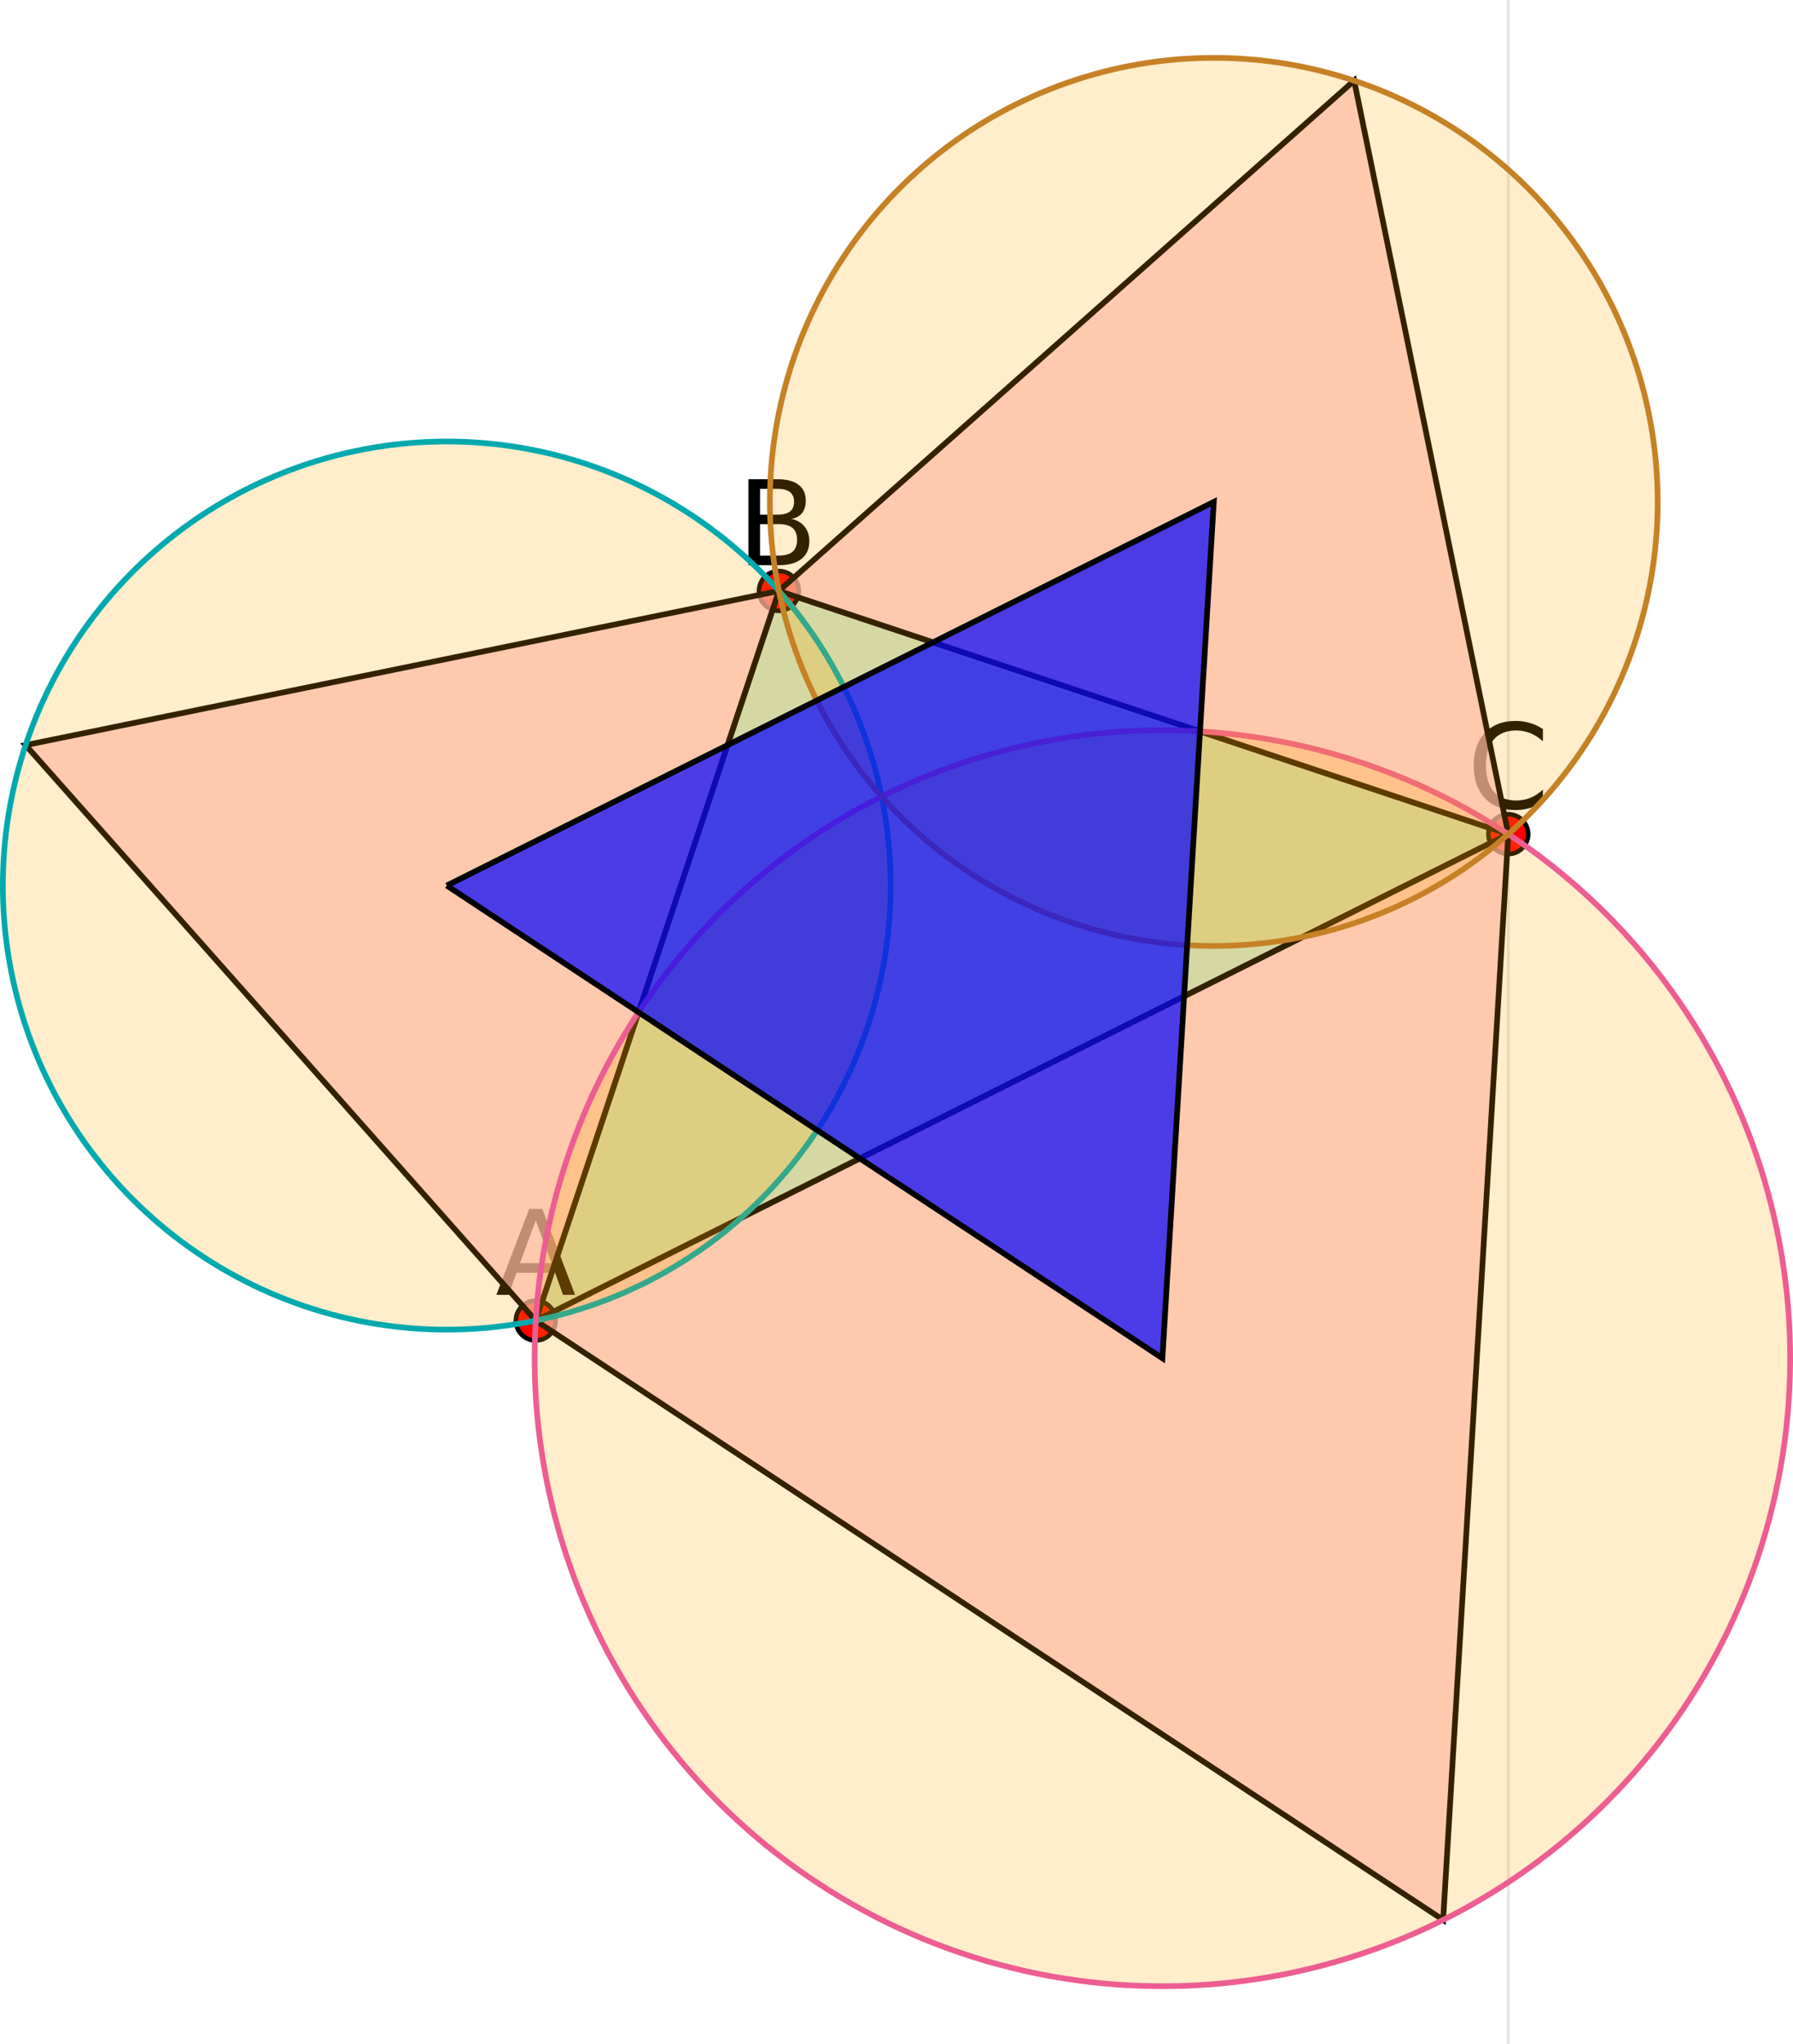 <?xml version="1.0" encoding="UTF-8" standalone="no"?>
<svg
   xmlns:dc="http://purl.org/dc/elements/1.1/"
   xmlns:cc="http://creativecommons.org/ns#"
   xmlns:rdf="http://www.w3.org/1999/02/22-rdf-syntax-ns#"
   xmlns:svg="http://www.w3.org/2000/svg"
   xmlns="http://www.w3.org/2000/svg"
   xmlns:sodipodi="http://sodipodi.sourceforge.net/DTD/sodipodi-0.dtd"
   xmlns:inkscape="http://www.inkscape.org/namespaces/inkscape"
   width="315.72"
   height="359.801"
   viewBox="0 0 1262.88 1439.206"
   version="1.1"
   id="svg135"
   sodipodi:docname="PlaneGeometry-footer.svg"
   inkscape:version="0.92.3 (2405546, 2018-03-11)">
  <sodipodi:namedview
     pagecolor="#ffffff"
     bordercolor="#666666"
     borderopacity="1"
     objecttolerance="10"
     gridtolerance="10"
     guidetolerance="10"
     inkscape:pageopacity="0"
     inkscape:pageshadow="2"
     inkscape:window-width="1920"
     inkscape:window-height="1052"
     id="namedview137"
     showgrid="false"
     inkscape:zoom="1.14"
     inkscape:cx="338.6095"
     inkscape:cy="228.37107"
     inkscape:window-x="0"
     inkscape:window-y="0"
     inkscape:window-maximized="1"
     inkscape:current-layer="svg135"
     fit-margin-top="0"
     fit-margin-left="0"
     fit-margin-right="0"
     fit-margin-bottom="0"
     inkscape:pagecheckerboard="true" />
  <defs
     id="defs5">
    <clipPath
       id="clip1300">
      <rect
         x="0"
         y="0"
         width="2400"
         height="1600"
         id="rect2" />
    </clipPath>
  </defs>
  <defs
     id="defs12">
    <clipPath
       id="clip1301">
      <rect
         x="480"
         y="0"
         width="1681"
         height="1600"
         id="rect9" />
    </clipPath>
  </defs>
  <defs
     id="defs19">
    <clipPath
       id="clip1302">
      <rect
         x="124"
         y="47"
         width="2229"
         height="1440"
         id="rect16" />
    </clipPath>
  </defs>
  <polyline
     clip-path="url(#clip1302)"
     style="fill:none;stroke:#000000;stroke-width:2;stroke-opacity:0.1"
     points="   1669.73,1486.45 1669.73,47.244    "
     id="polyline29"
     transform="translate(-607.38,-47.244)" />
  <path
     clip-path="url(#clip1302)"
     d="m 984.72,977.077 171.25,-513.756 513.76,171.252 z"
     id="path91"
     inkscape:connector-curvature="0"
     style="fill:#008000;fill-opacity:0.2;fill-rule:evenodd"
     transform="translate(-607.38,-47.244)" />
  <polyline
     clip-path="url(#clip1302)"
     style="fill:none;stroke:#000000;stroke-width:4;stroke-opacity:1"
     points="   984.72,977.077 1155.97,463.321 1669.73,634.573 984.72,977.077    "
     id="polyline93"
     transform="translate(-607.38,-47.244)" />
  <circle
     clip-path="url(#clip1302)"
     cx="984.72"
     cy="977.077"
     r="14"
     id="circle95"
     style="fill:#ff0000;fill-opacity:1;fill-rule:evenodd;stroke:#000000;stroke-width:3.2;stroke-opacity:1"
     transform="translate(-607.38,-47.244)" />
  <circle
     clip-path="url(#clip1302)"
     cx="1155.97"
     cy="463.321"
     r="14"
     id="circle97"
     style="fill:#ff0000;fill-opacity:1;fill-rule:evenodd;stroke:#000000;stroke-width:3.2;stroke-opacity:1"
     transform="translate(-607.38,-47.244)" />
  <circle
     clip-path="url(#clip1302)"
     cx="1669.73"
     cy="634.573"
     r="14"
     id="circle99"
     style="fill:#ff0000;fill-opacity:1;fill-rule:evenodd;stroke:#000000;stroke-width:3.2;stroke-opacity:1"
     transform="translate(-607.38,-47.244)" />
  <path
     clip-path="url(#clip1300)"
     d="m 0,0 m 984.72,906.514 -11.099,30.098 h 22.239 l -11.14,-30.098 m -4.618,-8.061 h 9.277 l 23.051,60.48 h -8.51 l -5.508,-15.515 H 971.15 l -5.509,15.515 h -8.629 z"
     id="path101"
     inkscape:connector-curvature="0"
     style="fill:#000000;fill-opacity:1;fill-rule:evenodd"
     transform="translate(-607.38,-47.244)" />
  <path
     clip-path="url(#clip1300)"
     d="m 0,0 m 1142.71,416.294 v 22.158 h 13.12 q 6.6,0 9.76,-2.714 3.2,-2.754 3.2,-8.385 0,-5.672 -3.2,-8.345 -3.16,-2.714 -9.76,-2.714 h -13.12 m 0,-24.873 v 18.229 h 12.11 q 5.99,0 8.91,-2.228 2.96,-2.268 2.96,-6.886 0,-4.578 -2.96,-6.846 -2.92,-2.269 -8.91,-2.269 h -12.11 m -8.19,-6.724 h 20.91 q 9.35,0 14.42,3.889 5.06,3.888 5.06,11.059 0,5.549 -2.59,8.831 -2.59,3.281 -7.62,4.091 6.04,1.296 9.36,5.428 3.36,4.092 3.36,10.249 0,8.102 -5.51,12.517 -5.51,4.416 -15.67,4.416 h -21.72 z"
     id="path103"
     inkscape:connector-curvature="0"
     style="fill:#000000;fill-opacity:1;fill-rule:evenodd"
     transform="translate(-607.38,-47.244)" />
  <path
     clip-path="url(#clip1300)"
     d="m 0,0 m 1694.11,560.607 v 8.629 q -4.13,-3.849 -8.83,-5.753 -4.65,-1.904 -9.92,-1.904 -10.37,0 -15.88,6.36 -5.51,6.32 -5.51,18.31 0,11.951 5.51,18.311 5.51,6.319 15.88,6.319 5.27,0 9.92,-1.904 4.7,-1.904 8.83,-5.752 v 8.547 q -4.29,2.917 -9.11,4.375 -4.78,1.458 -10.13,1.458 -13.73,0 -21.63,-8.385 -7.9,-8.426 -7.9,-22.969 0,-14.583 7.9,-22.968 7.9,-8.426 21.63,-8.426 5.43,0 10.21,1.458 4.82,1.418 9.03,4.294 z"
     id="path105"
     inkscape:connector-curvature="0"
     style="fill:#000000;fill-opacity:1;fill-rule:evenodd"
     transform="translate(-607.38,-47.244)" />
  <path
     clip-path="url(#clip1302)"
     d="M 984.72,977.077 1155.97,463.321 625.421,571.89 Z"
     id="path107"
     inkscape:connector-curvature="0"
     style="fill:#ffc0cb;fill-opacity:0.7;fill-rule:evenodd"
     transform="translate(-607.38,-47.244)" />
  <polyline
     clip-path="url(#clip1302)"
     style="fill:none;stroke:#000000;stroke-width:4;stroke-opacity:1"
     points="   984.72,977.077 1155.97,463.321 625.421,571.89 984.72,977.077    "
     id="polyline109"
     transform="translate(-607.38,-47.244)" />
  <path
     clip-path="url(#clip1302)"
     d="M 1669.73,634.573 984.72,977.077 1623.84,1399.06 Z"
     id="path111"
     inkscape:connector-curvature="0"
     style="fill:#ffc0cb;fill-opacity:0.7;fill-rule:evenodd"
     transform="translate(-607.38,-47.244)" />
  <polyline
     clip-path="url(#clip1302)"
     style="fill:none;stroke:#000000;stroke-width:4;stroke-opacity:1"
     points="   1669.73,634.573 984.72,977.077 1623.84,1399.06 1669.73,634.573    "
     id="polyline113"
     transform="translate(-607.38,-47.244)" />
  <path
     clip-path="url(#clip1302)"
     d="M 1155.97,463.321 1669.73,634.573 1561.16,104.021 Z"
     id="path115"
     inkscape:connector-curvature="0"
     style="fill:#ffc0cb;fill-opacity:0.7;fill-rule:evenodd"
     transform="translate(-607.38,-47.244)" />
  <polyline
     clip-path="url(#clip1302)"
     style="fill:none;stroke:#000000;stroke-width:4;stroke-opacity:1"
     points="   1155.97,463.321 1669.73,634.573 1561.16,104.021 1155.97,463.321    "
     id="polyline117"
     transform="translate(-607.38,-47.244)" />
  <path
     clip-path="url(#clip1302)"
     d="m 922.038,358.101 6.57,0.069 6.566,0.207 6.562,0.345 6.552,0.483 6.541,0.62 6.526,0.758 6.509,0.894 6.489,1.031 6.465,1.168 6.44,1.303 6.411,1.438 6.381,1.572 6.34,1.706 6.31,1.839 6.27,1.971 6.22,2.102 6.18,2.233 6.13,2.362 6.08,2.491 6.03,2.617 5.97,2.744 5.91,2.868 5.85,2.992 5.78,3.114 5.72,3.236 5.65,3.354 5.58,3.473 5.5,3.589 5.43,3.703 5.35,3.817 5.26,3.929 5.19,4.038 5.09,4.147 5.01,4.252 4.92,4.357 4.82,4.459 4.73,4.56 4.64,4.658 4.53,4.754 4.44,4.849 4.33,4.94 4.22,5.031 4.12,5.118 4.01,5.204 3.9,5.287 3.79,5.367 3.68,5.446 3.56,5.522 3.44,5.596 3.33,5.667 3.2,5.735 3.09,5.802 2.96,5.865 2.83,5.926 2.72,5.984 2.58,6.04 2.46,6.093 2.33,6.143 2.2,6.191 2.07,6.235 1.94,6.278 1.8,6.317 1.68,6.354 1.54,6.387 1.4,6.419 1.27,6.446 1.13,6.472 1,6.494 0.86,6.513 0.72,6.53 0.59,6.544 0.45,6.555 0.31,6.563 0.17,6.568 0.04,6.57 -0.11,6.569 -0.24,6.566 -0.38,6.559 -0.52,6.55 -0.65,6.538 -0.79,6.522 -0.93,6.504 -1.07,6.483 -1.2,6.46 -1.34,6.432 -1.47,6.404 -1.6,6.37 -1.74,6.336 -1.87,6.298 -2.01,6.257 -2.13,6.214 -2.27,6.167 -2.39,6.118 -2.52,6.067 -2.65,6.012 -2.78,5.956 -2.9,5.896 -3.02,5.833 -3.15,5.769 -3.26,5.701 -3.39,5.632 -3.5,5.559 -3.61,5.484 -3.74,5.407 -3.84,5.328 -3.96,5.246 -4.06,5.161 -4.18,5.074 -4.28,4.986 -4.38,4.895 -4.48,4.802 -4.59,4.706 -4.68,4.609 -4.78,4.51 -4.87,4.408 -4.96,4.305 -5.06,4.2 -5.13,4.092 -5.23,3.984 -5.31,3.873 -5.38,3.761 -5.47,3.646 -5.54,3.531 -5.61,3.414 -5.69,3.295 -5.75,3.175 -5.82,3.053 -5.88,2.931 -5.94,2.806 -6,2.681 -6.05,2.554 -6.11,2.426 -6.15,2.297 -6.2,2.168 -6.25,2.037 -6.29,1.905 -6.33,1.773 -6.357,1.639 -6.396,1.505 -6.425,1.371 -6.453,1.235 -6.478,1.099 -6.499,0.963 -6.518,0.826 -6.534,0.689 -6.547,0.552 -6.557,0.414 -6.564,0.276 -6.569,0.138 h -6.57 l -6.569,-0.138 -6.564,-0.276 -6.558,-0.414 -6.546,-0.552 -6.534,-0.689 -6.518,-0.826 -6.5,-0.963 -6.477,-1.099 -6.453,-1.235 -6.426,-1.371 -6.395,-1.505 -6.363,-1.639 -6.326,-1.773 -6.288,-1.905 -6.246,-2.037 -6.203,-2.168 -6.155,-2.297 -6.106,-2.426 -6.053,-2.554 -5.998,-2.681 -5.941,-2.806 -5.881,-2.931 -5.817,-3.053 -5.752,-3.175 -5.685,-3.295 -5.613,-3.414 -5.541,-3.531 -5.465,-3.646 -5.388,-3.761 -5.307,-3.873 -5.225,-3.984 -5.139,-4.092 -5.053,-4.2 -4.963,-4.305 -4.872,-4.408 -4.778,-4.51 -4.683,-4.609 -4.584,-4.706 -4.484,-4.802 -4.383,-4.895 -4.279,-4.986 -4.173,-5.074 -4.065,-5.161 -3.957,-5.246 -3.845,-5.328 -3.732,-5.407 -3.618,-5.484 -3.502,-5.559 -3.384,-5.632 -3.265,-5.701 -3.144,-5.769 -3.023,-5.833 -2.9,-5.896 -2.775,-5.956 -2.649,-6.012 -2.522,-6.067 -2.394,-6.118 -2.265,-6.167 -2.135,-6.214 -2.004,-6.257 -1.872,-6.298 -1.74,-6.336 -1.606,-6.37 -1.471,-6.404 -1.337,-6.432 -1.201,-6.46 -1.066,-6.483 -0.928,-6.504 -0.792,-6.522 -0.655,-6.538 -0.517,-6.55 -0.38,-6.559 -0.241,-6.566 -0.104,-6.569 0.035,-6.57 0.172,-6.568 0.311,-6.563 0.448,-6.555 0.586,-6.544 0.723,-6.53 0.861,-6.513 0.997,-6.494 1.133,-6.472 1.269,-6.446 1.405,-6.419 1.539,-6.387 1.672,-6.354 1.806,-6.317 1.938,-6.278 2.07,-6.235 2.2,-6.191 2.33,-6.143 2.458,-6.093 2.586,-6.04 2.712,-5.984 2.838,-5.926 2.961,-5.865 3.084,-5.802 3.205,-5.735 3.325,-5.667 3.443,-5.596 3.56,-5.522 3.675,-5.446 3.789,-5.367 3.901,-5.287 4.011,-5.204 4.119,-5.118 4.226,-5.031 4.331,-4.94 4.434,-4.849 4.535,-4.754 4.633,-4.658 4.731,-4.56 4.825,-4.459 4.918,-4.357 5.008,-4.252 5.097,-4.147 5.182,-4.038 5.267,-3.929 5.347,-3.817 5.427,-3.703 5.503,-3.589 5.578,-3.473 5.649,-3.354 5.718,-3.236 5.786,-3.114 5.849,-2.992 5.911,-2.868 5.97,-2.744 6.026,-2.617 6.08,-2.491 6.131,-2.362 6.179,-2.233 6.225,-2.102 6.267,-1.971 6.308,-1.839 6.344,-1.706 6.38,-1.572 6.41,-1.438 6.44,-1.303 6.466,-1.168 6.488,-1.031 6.509,-0.894 6.527,-0.758 6.541,-0.62 6.552,-0.483 6.561,-0.345 6.567,-0.207 6.57,-0.069 v 618.976 h -6.57 -6.567 -6.561 -6.552 -6.541 -6.527 -6.509 -6.488 -6.466 -6.44 -6.41 -6.38 -6.344 -6.308 -6.267 -6.225 -6.179 -6.131 -6.08 -6.026 -5.97 -5.911 -5.849 -5.786 -5.718 -5.649 -5.578 -5.503 -5.427 -5.347 -5.267 -5.182 -5.097 -5.008 -4.918 -4.825 -4.731 -4.633 -4.535 -4.434 -4.331 -4.226 -4.119 -4.011 -3.901 -3.789 -3.675 -3.56 -3.443 -3.325 -3.205 -3.084 -2.961 -2.838 -2.712 -2.586 -2.458 -2.33 -2.2 -2.07 -1.938 -1.806 -1.672 -1.539 -1.405 -1.269 -1.133 -0.997 -0.861 -0.723 -0.586 -0.448 -0.311 -0.172 -0.035 0.104 0.241 0.38 0.517 0.655 0.792 0.928 1.066 1.201 1.337 1.471 1.606 1.74 1.872 2.004 2.135 2.265 2.394 2.522 2.649 2.775 2.9 3.023 3.144 3.265 3.384 3.502 3.618 3.732 3.845 3.957 4.065 4.173 4.279 4.383 4.484 4.584 4.683 4.778 4.872 4.963 5.053 5.139 5.225 5.307 5.388 5.465 5.541 5.613 5.685 5.752 5.817 5.881 5.941 5.998 6.053 6.106 6.155 6.203 6.246 6.288 6.326 6.363 6.395 6.426 6.453 6.477 6.5 6.518 6.534 6.546 6.558 6.564 6.569 6.57 6.569 6.564 6.557 6.547 6.534 6.518 6.499 6.478 6.453 6.425 6.396 6.357 6.33 6.29 6.25 6.2 6.15 6.11 6.05 6 5.94 5.88 5.82 5.75 5.69 5.61 5.54 5.47 5.38 5.31 5.23 5.13 5.06 4.96 4.87 4.78 4.68 4.59 4.48 4.38 4.28 4.18 4.06 3.96 3.84 3.74 3.61 3.5 3.39 3.26 3.15 3.02 2.9 2.78 2.65 2.52 2.39 2.27 2.13 2.01 1.87 1.74 1.6 1.47 1.34 1.2 1.07 0.93 0.79 0.65 0.52 0.38 0.24 0.11 -0.04 -0.17 -0.31 -0.45 -0.59 -0.72 -0.86 -1 -1.13 -1.27 -1.4 -1.54 -1.68 -1.8 -1.94 -2.07 -2.2 -2.33 -2.46 -2.58 -2.72 -2.83 -2.96 -3.09 -3.2 -3.33 -3.44 -3.56 -3.68 -3.79 -3.9 -4.01 -4.12 -4.22 -4.33 -4.44 -4.53 -4.64 -4.73 -4.82 -4.92 -5.01 -5.09 -5.19 -5.26 -5.35 -5.43 -5.5 -5.58 -5.65 -5.72 -5.78 -5.85 -5.91 -5.97 -6.03 -6.08 -6.13 -6.18 -6.22 -6.27 -6.31 -6.34 -6.381 -6.411 -6.44 -6.465 -6.489 -6.509 -6.526 -6.541 -6.552 -6.562 -6.566 -6.57 z"
     id="path119"
     inkscape:connector-curvature="0"
     style="fill:#ffa500;fill-opacity:0.2;fill-rule:evenodd"
     transform="translate(-607.38,-47.244)" />
  <polyline
     clip-path="url(#clip1302)"
     style="fill:none;stroke:#00a9ad;stroke-width:4;stroke-opacity:1"
     points="   922.038,358.101 928.608,358.17 935.174,358.377 941.736,358.722 948.288,359.205 954.829,359.825 961.355,360.583 967.864,361.477 974.353,362.508 980.818,363.676    987.258,364.979 993.669,366.417 1000.05,367.989 1006.39,369.695 1012.7,371.534 1018.97,373.505 1025.19,375.607 1031.37,377.84 1037.5,380.202 1043.58,382.693    1049.61,385.31 1055.58,388.054 1061.49,390.922 1067.34,393.914 1073.12,397.028 1078.84,400.264 1084.49,403.618 1090.07,407.091 1095.57,410.68 1101,414.383    1106.35,418.2 1111.61,422.129 1116.8,426.167 1121.89,430.314 1126.9,434.566 1131.82,438.923 1136.64,443.382 1141.37,447.942 1146.01,452.6 1150.54,457.354    1154.98,462.203 1159.31,467.143 1163.53,472.174 1167.65,477.292 1171.66,482.496 1175.56,487.783 1179.35,493.15 1183.03,498.596 1186.59,504.118 1190.03,509.714    1193.36,515.381 1196.56,521.116 1199.65,526.918 1202.61,532.783 1205.44,538.709 1208.16,544.693 1210.74,550.733 1213.2,556.826 1215.53,562.969 1217.73,569.16    1219.8,575.395 1221.74,581.673 1223.54,587.99 1225.22,594.344 1226.76,600.731 1228.16,607.15 1229.43,613.596 1230.56,620.068 1231.56,626.562 1232.42,633.075    1233.14,639.605 1233.73,646.149 1234.18,652.704 1234.49,659.267 1234.66,665.835 1234.7,672.405 1234.59,678.974 1234.35,685.54 1233.97,692.099 1233.45,698.649    1232.8,705.187 1232.01,711.709 1231.08,718.213 1230.01,724.696 1228.81,731.156 1227.47,737.588 1226,743.992 1224.4,750.362 1222.66,756.698 1220.79,762.996    1218.78,769.253 1216.65,775.467 1214.38,781.634 1211.99,787.752 1209.47,793.819 1206.82,799.831 1204.04,805.787 1201.14,811.683 1198.12,817.516 1194.97,823.285    1191.71,828.986 1188.32,834.618 1184.82,840.177 1181.21,845.661 1177.47,851.068 1173.63,856.396 1169.67,861.642 1165.61,866.803 1161.43,871.877 1157.15,876.863    1152.77,881.758 1148.29,886.56 1143.7,891.266 1139.02,895.875 1134.24,900.385 1129.37,904.793 1124.41,909.098 1119.35,913.298 1114.22,917.39 1108.99,921.374    1103.68,925.247 1098.3,929.008 1092.83,932.654 1087.29,936.185 1081.68,939.599 1075.99,942.894 1070.24,946.069 1064.42,949.122 1058.54,952.053 1052.6,954.859    1046.6,957.54 1040.55,960.094 1034.44,962.52 1028.29,964.817 1022.09,966.985 1015.84,969.022 1009.55,970.927 1003.22,972.7 996.863,974.339 990.467,975.844    984.042,977.215 977.589,978.45 971.111,979.549 964.612,980.512 958.094,981.338 951.56,982.027 945.013,982.579 938.456,982.993 931.892,983.269 925.323,983.407    918.753,983.407 912.184,983.269 905.62,982.993 899.062,982.579 892.516,982.027 885.982,981.338 879.464,980.512 872.964,979.549 866.487,978.45 860.034,977.215    853.608,975.844 847.213,974.339 840.85,972.7 834.524,970.927 828.236,969.022 821.99,966.985 815.787,964.817 809.632,962.52 803.526,960.094 797.473,957.54    791.475,954.859 785.534,952.053 779.653,949.122 773.836,946.069 768.084,942.894 762.399,939.599 756.786,936.185 751.245,932.654 745.78,929.008 740.392,925.247    735.085,921.374 729.86,917.39 724.721,913.298 719.668,909.098 714.705,904.793 709.833,900.385 705.055,895.875 700.372,891.266 695.788,886.56 691.304,881.758    686.921,876.863 682.642,871.877 678.469,866.803 674.404,861.642 670.447,856.396 666.602,851.068 662.87,845.661 659.252,840.177 655.75,834.618 652.366,828.986    649.101,823.285 645.957,817.516 642.934,811.683 640.034,805.787 637.259,799.831 634.61,793.819 632.088,787.752 629.694,781.634 627.429,775.467 625.294,769.253    623.29,762.996 621.418,756.698 619.678,750.362 618.072,743.992 616.601,737.588 615.264,731.156 614.063,724.696 612.997,718.213 612.069,711.709 611.277,705.187    610.622,698.649 610.105,692.099 609.725,685.54 609.484,678.974 609.38,672.405 609.415,665.835 609.587,659.267 609.898,652.704 610.346,646.149 610.932,639.605    611.655,633.075 612.516,626.562 613.513,620.068 614.646,613.596 615.915,607.15 617.32,600.731 618.859,594.344 620.531,587.99 622.337,581.673 624.275,575.395    626.345,569.16 628.545,562.969 630.875,556.826 633.333,550.733 635.919,544.693 638.631,538.709 641.469,532.783 644.43,526.918 647.514,521.116 650.719,515.381    654.044,509.714 657.487,504.118 661.047,498.596 664.722,493.15 668.511,487.783 672.412,482.496 676.423,477.292 680.542,472.174 684.768,467.143 689.099,462.203    693.533,457.354 698.068,452.6 702.701,447.942 707.432,443.382 712.257,438.923 717.175,434.566 722.183,430.314 727.28,426.167 732.462,422.129 737.729,418.2    743.076,414.383 748.503,410.68 754.006,407.091 759.584,403.618 765.233,400.264 770.951,397.028 776.737,393.914 782.586,390.922 788.497,388.054 794.467,385.31    800.493,382.693 806.573,380.202 812.704,377.84 818.883,375.607 825.108,373.505 831.375,371.534 837.683,369.695 844.027,367.989 850.407,366.417 856.817,364.979    863.257,363.676 869.723,362.508 876.211,361.477 882.72,360.583 889.247,359.825 895.788,359.205 902.34,358.722 908.901,358.377 915.468,358.17 922.038,358.101       "
     id="polyline121"
     transform="translate(-607.38,-47.244)" />
  <path
     clip-path="url(#clip1302)"
     d="m 1426.1,561.399 9.29,0.097 9.28,0.293 9.28,0.488 9.27,0.683 9.25,0.877 9.23,1.072 9.2,1.265 9.18,1.458 9.14,1.651 9.11,1.843 9.07,2.033 9.02,2.224 8.97,2.413 8.92,2.6 8.87,2.788 8.8,2.973 8.74,3.158 8.67,3.34 8.6,3.522 8.52,3.702 8.44,3.88 8.36,4.056 8.27,4.232 8.19,4.404 8.08,4.575 7.99,4.744 7.89,4.911 7.78,5.076 7.68,5.238 7.56,5.398 7.45,5.556 7.33,5.711 7.2,5.863 7.09,6.014 6.95,6.162 6.83,6.306 6.68,6.448 6.56,6.588 6.41,6.723 6.27,6.857 6.13,6.987 5.97,7.115 5.83,7.238 5.67,7.359 5.52,7.477 5.36,7.591 5.19,7.702 5.04,7.809 4.87,7.914 4.7,8.014 4.53,8.111 4.36,8.204 4.19,8.294 4.01,8.381 3.84,8.463 3.66,8.542 3.47,8.616 3.3,8.688 3.11,8.755 2.93,8.819 2.74,8.878 2.55,8.934 2.37,8.985 2.17,9.033 1.99,9.077 1.79,9.117 1.61,9.152 1.41,9.184 1.21,9.212 1.03,9.235 0.83,9.254 0.63,9.27 0.44,9.281 0.24,9.289 0.05,9.289 -0.15,9.29 -0.34,9.29 -0.53,9.27 -0.73,9.27 -0.93,9.24 -1.12,9.23 -1.31,9.19 -1.51,9.17 -1.7,9.14 -1.89,9.1 -2.08,9.05 -2.27,9.01 -2.46,8.96 -2.65,8.91 -2.83,8.85 -3.02,8.78 -3.21,8.73 -3.38,8.65 -3.57,8.58 -3.75,8.5 -3.92,8.42 -4.1,8.34 -4.28,8.25 -4.44,8.16 -4.62,8.06 -4.79,7.97 -4.95,7.86 -5.12,7.75 -5.27,7.65 -5.44,7.53 -5.6,7.42 -5.75,7.3 -5.9,7.18 -6.05,7.05 -6.2,6.92 -6.34,6.79 -6.48,6.66 -6.62,6.52 -6.76,6.37 -6.89,6.24 -7.02,6.09 -7.14,5.94 -7.27,5.78 -7.39,5.64 -7.51,5.47 -7.62,5.32 -7.73,5.16 -7.83,4.99 -7.94,4.83 -8.04,4.66 -8.13,4.49 -8.23,4.32 -8.32,4.14 -8.4,3.97 -8.48,3.79 -8.56,3.62 -8.64,3.43 -8.7,3.25 -8.77,3.06 -8.84,2.88 -8.89,2.7 -8.95,2.5 -9,2.32 -9.04,2.13 -9.09,1.94 -9.12,1.75 -9.16,1.55 -9.19,1.36 -9.22,1.17 -9.24,0.97 -9.26,0.78 -9.27,0.59 -9.29,0.39 -9.29,0.2 h -9.29 l -9.29,-0.2 -9.28,-0.39 -9.28,-0.59 -9.25,-0.78 -9.24,-0.97 -9.22,-1.17 -9.19,-1.36 -9.16,-1.55 -9.13,-1.75 -9.09,-1.94 -9.04,-2.13 -9,-2.32 -8.95,-2.5 -8.89,-2.7 -8.83,-2.88 -8.77,-3.06 -8.71,-3.25 -8.63,-3.43 -8.56,-3.62 -8.49,-3.79 -8.4,-3.97 -8.32,-4.14 -8.22,-4.32 -8.14,-4.49 -8.04,-4.66 -7.93,-4.83 -7.84,-4.99 -7.73,-5.16 -7.62,-5.32 -7.5,-5.47 -7.39,-5.64 -7.27,-5.78 -7.15,-5.94 -7.02,-6.09 -6.89,-6.24 -6.75,-6.37 -6.63,-6.52 -6.48,-6.66 -6.34,-6.79 -6.2,-6.92 -6.05,-7.05 -5.9,-7.18 -5.75,-7.3 -5.6,-7.42 -5.43,-7.53 -5.28,-7.65 -5.12,-7.75 -4.95,-7.86 -4.79,-7.97 -4.61,-8.06 -4.45,-8.16 -4.28,-8.25 -4.1,-8.34 -3.92,-8.42 -3.75,-8.5 -3.56,-8.58 -3.39,-8.65 -3.2,-8.73 -3.02,-8.78 -2.84,-8.85 -2.64,-8.91 -2.464,-8.96 -2.271,-9.01 -2.082,-9.05 -1.89,-9.1 -1.699,-9.14 -1.506,-9.17 -1.314,-9.19 -1.12,-9.23 -0.926,-9.24 -0.731,-9.27 -0.537,-9.27 -0.342,-9.29 -0.146,-9.29 0.049,-9.289 0.244,-9.289 0.439,-9.281 0.634,-9.27 0.829,-9.254 1.023,-9.235 1.217,-9.212 1.41,-9.184 1.603,-9.152 1.794,-9.117 1.986,-9.077 2.176,-9.033 2.366,-8.985 2.558,-8.934 2.74,-8.878 2.92,-8.819 3.12,-8.755 3.29,-8.688 3.48,-8.616 3.65,-8.542 3.84,-8.463 4.01,-8.381 4.19,-8.294 4.36,-8.204 4.53,-8.111 4.71,-8.014 4.87,-7.914 5.03,-7.809 5.2,-7.702 5.36,-7.591 5.51,-7.477 5.67,-7.359 5.83,-7.238 5.98,-7.115 6.12,-6.987 6.27,-6.857 6.42,-6.723 6.55,-6.588 6.69,-6.448 6.82,-6.306 6.96,-6.162 7.08,-6.014 7.21,-5.863 7.33,-5.711 7.44,-5.556 7.57,-5.398 7.67,-5.238 7.78,-5.076 7.89,-4.911 7.99,-4.744 8.09,-4.575 8.18,-4.404 8.27,-4.232 8.36,-4.056 8.44,-3.88 8.53,-3.702 8.59,-3.522 8.67,-3.34 8.74,-3.158 8.81,-2.973 8.86,-2.788 8.92,-2.6 8.97,-2.413 9.02,-2.224 9.07,-2.033 9.11,-1.843 9.14,-1.651 9.18,-1.458 9.2,-1.265 9.23,-1.072 9.25,-0.877 9.27,-0.683 9.28,-0.488 9.29,-0.293 9.29,-0.097 v 415.678 h -9.29 -9.29 -9.28 -9.27 -9.25 -9.23 -9.2 -9.18 -9.14 -9.11 -9.07 -9.02 -8.97 -8.92 -8.86 -8.81 -8.74 -8.67 -8.59 -8.53 -8.44 -8.36 -8.27 -8.18 -8.09 -7.99 -7.89 -7.78 -7.67 -7.57 -7.44 -7.33 -7.21 -7.08 -6.96 -6.82 -6.69 -6.55 -6.42 -6.27 -6.12 -5.98 -5.83 -5.67 -5.51 -5.36 -5.2 -5.03 -4.87 -4.71 -4.53 -4.36 -4.19 -4.01 -3.84 -3.65 -3.48 -3.29 -3.12 -2.92 -2.74 -2.558 -2.366 -2.176 -1.986 -1.794 -1.603 -1.41 -1.217 -1.023 -0.829 -0.634 -0.439 -0.244 -0.049 0.146 0.342 0.537 0.731 0.926 1.12 1.314 1.506 1.699 1.89 2.082 2.271 2.464 2.64 2.84 3.02 3.2 3.39 3.56 3.75 3.92 4.1 4.28 4.45 4.61 4.79 4.95 5.12 5.28 5.43 5.6 5.75 5.9 6.05 6.2 6.34 6.48 6.63 6.75 6.89 7.02 7.15 7.27 7.39 7.5 7.62 7.73 7.84 7.93 8.04 8.14 8.22 8.32 8.4 8.49 8.56 8.63 8.71 8.77 8.83 8.89 8.95 9 9.04 9.09 9.13 9.16 9.19 9.22 9.24 9.25 9.28 9.28 9.29 9.29 9.29 9.29 9.27 9.26 9.24 9.22 9.19 9.16 9.12 9.09 9.04 9 8.95 8.89 8.84 8.77 8.7 8.64 8.56 8.48 8.4 8.32 8.23 8.13 8.04 7.94 7.83 7.73 7.62 7.51 7.39 7.27 7.14 7.02 6.89 6.76 6.62 6.48 6.34 6.2 6.05 5.9 5.75 5.6 5.44 5.27 5.12 4.95 4.79 4.62 4.44 4.28 4.1 3.92 3.75 3.57 3.38 3.21 3.02 2.83 2.65 2.46 2.27 2.08 1.89 1.7 1.51 1.31 1.12 0.93 0.73 0.53 0.34 0.15 -0.05 -0.24 -0.44 -0.63 -0.83 -1.03 -1.21 -1.41 -1.61 -1.79 -1.99 -2.17 -2.37 -2.55 -2.74 -2.93 -3.11 -3.3 -3.47 -3.66 -3.84 -4.01 -4.19 -4.36 -4.53 -4.7 -4.87 -5.04 -5.19 -5.36 -5.52 -5.67 -5.83 -5.97 -6.13 -6.27 -6.41 -6.56 -6.68 -6.83 -6.95 -7.09 -7.2 -7.33 -7.45 -7.56 -7.68 -7.78 -7.89 -7.99 -8.08 -8.19 -8.27 -8.36 -8.44 -8.52 -8.6 -8.67 -8.74 -8.8 -8.87 -8.92 -8.97 -9.02 -9.07 -9.11 -9.14 -9.18 -9.2 -9.23 -9.25 -9.27 -9.28 -9.28 -9.29 z"
     id="path123"
     inkscape:connector-curvature="0"
     style="fill:#ffa500;fill-opacity:0.2;fill-rule:evenodd"
     transform="translate(-607.38,-47.244)" />
  <polyline
     clip-path="url(#clip1302)"
     style="fill:none;stroke:#ed5d92;stroke-width:4;stroke-opacity:1"
     points="   1426.1,561.399 1435.39,561.496 1444.67,561.789 1453.95,562.277 1463.22,562.96 1472.47,563.837 1481.7,564.909 1490.9,566.174 1500.08,567.632 1509.22,569.283    1518.33,571.126 1527.4,573.159 1536.42,575.383 1545.39,577.796 1554.31,580.396 1563.18,583.184 1571.98,586.157 1580.72,589.315 1589.39,592.655 1597.99,596.177    1606.51,599.879 1614.95,603.759 1623.31,607.815 1631.58,612.047 1639.77,616.451 1647.85,621.026 1655.84,625.77 1663.73,630.681 1671.51,635.757 1679.19,640.995    1686.75,646.393 1694.2,651.949 1701.53,657.66 1708.73,663.523 1715.82,669.537 1722.77,675.699 1729.6,682.005 1736.28,688.453 1742.84,695.041 1749.25,701.764    1755.52,708.621 1761.65,715.608 1767.62,722.723 1773.45,729.961 1779.12,737.32 1784.64,744.797 1790,752.388 1795.19,760.09 1800.23,767.899 1805.1,775.813    1809.8,783.827 1814.33,791.938 1818.69,800.142 1822.88,808.436 1826.89,816.817 1830.73,825.28 1834.39,833.822 1837.86,842.438 1841.16,851.126 1844.27,859.881    1847.2,868.7 1849.94,877.578 1852.49,886.512 1854.86,895.497 1857.03,904.53 1859.02,913.607 1860.81,922.724 1862.42,931.876 1863.83,941.06 1865.04,950.272    1866.07,959.507 1866.9,968.761 1867.53,978.031 1867.97,987.312 1868.21,996.601 1868.26,1005.89 1868.11,1015.18 1867.77,1024.47 1867.24,1033.74 1866.51,1043.01    1865.58,1052.25 1864.46,1061.48 1863.15,1070.67 1861.64,1079.84 1859.94,1088.98 1858.05,1098.08 1855.97,1107.13 1853.7,1116.14 1851.24,1125.1 1848.59,1134.01    1845.76,1142.86 1842.74,1151.64 1839.53,1160.37 1836.15,1169.02 1832.58,1177.6 1828.83,1186.1 1824.91,1194.52 1820.81,1202.86 1816.53,1211.11 1812.09,1219.27    1807.47,1227.33 1802.68,1235.3 1797.73,1243.16 1792.61,1250.91 1787.34,1258.56 1781.9,1266.09 1776.3,1273.51 1770.55,1280.81 1764.65,1287.99 1758.6,1295.04    1752.4,1301.96 1746.06,1308.75 1739.58,1315.41 1732.96,1321.93 1726.2,1328.3 1719.31,1334.54 1712.29,1340.63 1705.15,1346.57 1697.88,1352.35 1690.49,1357.99    1682.98,1363.46 1675.36,1368.78 1667.63,1373.94 1659.8,1378.93 1651.86,1383.76 1643.82,1388.42 1635.69,1392.91 1627.46,1397.23 1619.14,1401.37 1610.74,1405.34    1602.26,1409.13 1593.7,1412.75 1585.06,1416.18 1576.36,1419.43 1567.59,1422.49 1558.75,1425.37 1549.86,1428.07 1540.91,1430.57 1531.91,1432.89 1522.87,1435.02    1513.78,1436.96 1504.66,1438.71 1495.5,1440.26 1486.31,1441.62 1477.09,1442.79 1467.85,1443.76 1458.59,1444.54 1449.32,1445.13 1440.03,1445.52 1430.74,1445.72    1421.45,1445.72 1412.16,1445.52 1402.88,1445.13 1393.6,1444.54 1384.35,1443.76 1375.11,1442.79 1365.89,1441.62 1356.7,1440.26 1347.54,1438.71 1338.41,1436.96    1329.32,1435.02 1320.28,1432.89 1311.28,1430.57 1302.33,1428.07 1293.44,1425.37 1284.61,1422.49 1275.84,1419.43 1267.13,1416.18 1258.5,1412.75 1249.94,1409.13    1241.45,1405.34 1233.05,1401.37 1224.73,1397.23 1216.51,1392.91 1208.37,1388.42 1200.33,1383.76 1192.4,1378.93 1184.56,1373.94 1176.83,1368.78 1169.21,1363.46    1161.71,1357.99 1154.32,1352.35 1147.05,1346.57 1139.9,1340.63 1132.88,1334.54 1125.99,1328.3 1119.24,1321.93 1112.61,1315.41 1106.13,1308.75 1099.79,1301.96    1093.59,1295.04 1087.54,1287.99 1081.64,1280.81 1075.89,1273.51 1070.29,1266.09 1064.86,1258.56 1059.58,1250.91 1054.46,1243.16 1049.51,1235.3 1044.72,1227.33    1040.11,1219.27 1035.66,1211.11 1031.38,1202.86 1027.28,1194.52 1023.36,1186.1 1019.61,1177.6 1016.05,1169.02 1012.66,1160.37 1009.46,1151.64 1006.44,1142.86    1003.6,1134.01 1000.96,1125.1 998.496,1116.14 996.225,1107.13 994.143,1098.08 992.253,1088.98 990.554,1079.84 989.048,1070.67 987.734,1061.48 986.614,1052.25    985.688,1043.01 984.957,1033.74 984.42,1024.47 984.078,1015.18 983.932,1005.89 983.981,996.601 984.225,987.312 984.664,978.031 985.298,968.761 986.127,959.507    987.15,950.272 988.367,941.06 989.777,931.876 991.38,922.724 993.174,913.607 995.16,904.53 997.336,895.497 999.702,886.512 1002.26,877.578 1005,868.7    1007.92,859.881 1011.04,851.126 1014.33,842.438 1017.81,833.822 1021.46,825.28 1025.3,816.817 1029.31,808.436 1033.5,800.142 1037.86,791.938 1042.39,783.827    1047.1,775.813 1051.97,767.899 1057,760.09 1062.2,752.388 1067.56,744.797 1073.07,737.32 1078.74,729.961 1084.57,722.723 1090.55,715.608 1096.67,708.621    1102.94,701.764 1109.36,695.041 1115.91,688.453 1122.6,682.005 1129.42,675.699 1136.38,669.537 1143.46,663.523 1150.67,657.66 1158,651.949 1165.44,646.393    1173.01,640.995 1180.68,635.757 1188.46,630.681 1196.35,625.77 1204.34,621.026 1212.43,616.451 1220.61,612.047 1228.88,607.815 1237.24,603.759 1245.68,599.879    1254.21,596.177 1262.8,592.655 1271.47,589.315 1280.21,586.157 1289.02,583.184 1297.88,580.396 1306.8,577.796 1315.77,575.383 1324.79,573.159 1333.86,571.126    1342.97,569.283 1352.11,567.632 1361.29,566.174 1370.49,564.909 1379.72,563.837 1388.97,562.96 1398.24,562.277 1407.52,561.789 1416.81,561.496 1426.1,561.399       "
     id="polyline125"
     transform="translate(-607.38,-47.244)" />
  <path
     clip-path="url(#clip1302)"
     d="m 1462.29,87.976 6.57,0.069 6.56,0.207 6.56,0.345 6.56,0.483 6.54,0.62 6.52,0.758 6.51,0.895 6.49,1.031 6.47,1.167 6.44,1.303 6.41,1.438 6.38,1.572 6.34,1.706 6.31,1.839 6.27,1.971 6.22,2.102 6.18,2.233 6.13,2.362 6.08,2.49 6.03,2.618 5.97,2.743 5.91,2.869 5.85,2.992 5.78,3.114 5.72,3.235 5.65,3.355 5.58,3.472 5.5,3.589 5.43,3.704 5.35,3.817 5.26,3.929 5.18,4.038 5.1,4.146 5.01,4.253 4.92,4.357 4.82,4.459 4.73,4.559 4.64,4.658 4.53,4.755 4.43,4.848 4.34,4.941 4.22,5.031 4.12,5.118 4.01,5.204 3.9,5.286 3.79,5.368 3.68,5.446 3.56,5.522 3.44,5.596 3.33,5.667 3.2,5.735 3.08,5.801 2.97,5.865 2.83,5.926 2.72,5.984 2.58,6.04 2.46,6.093 2.33,6.143 2.2,6.191 2.07,6.236 1.94,6.278 1.8,6.317 1.68,6.353 1.53,6.388 1.41,6.418 1.27,6.447 1.13,6.471 1,6.494 0.86,6.514 0.72,6.53 0.59,6.544 0.45,6.555 0.31,6.563 0.17,6.568 0.03,6.57 -0.1,6.569 -0.24,6.566 -0.38,6.559 -0.52,6.55 -0.65,6.537 -0.79,6.522 -0.93,6.505 -1.07,6.483 -1.2,6.459 -1.34,6.433 -1.47,6.403 -1.6,6.371 -1.74,6.336 -1.88,6.298 -2,6.257 -2.13,6.213 -2.27,6.168 -2.39,6.118 -2.53,6.067 -2.65,6.012 -2.77,5.955 -2.9,5.896 -3.02,5.834 -3.15,5.769 -3.26,5.701 -3.39,5.631 -3.5,5.56 -3.62,5.484 -3.73,5.407 -3.84,5.328 -3.96,5.245 -4.06,5.161 -4.18,5.075 -4.28,4.986 -4.38,4.895 -4.48,4.802 -4.59,4.706 -4.68,4.609 -4.78,4.51 -4.87,4.408 -4.96,4.305 -5.06,4.2 -5.14,4.092 -5.22,3.984 -5.31,3.873 -5.39,3.76 -5.46,3.647 -5.54,3.531 -5.62,3.414 -5.68,3.295 -5.75,3.175 -5.82,3.053 -5.88,2.93 -5.94,2.806 -6,2.681 -6.05,2.554 -6.11,2.427 -6.15,2.297 -6.21,2.168 -6.24,2.037 -6.29,1.905 -6.33,1.772 -6.36,1.64 -6.39,1.505 -6.43,1.37 -6.45,1.236 -6.48,1.099 -6.5,0.963 -6.52,0.826 -6.53,0.689 -6.55,0.552 -6.56,0.414 -6.56,0.276 -6.57,0.138 H 1459 l -6.57,-0.138 -6.56,-0.276 -6.56,-0.414 -6.55,-0.552 -6.53,-0.689 -6.52,-0.826 -6.5,-0.963 -6.47,-1.099 -6.46,-1.236 -6.42,-1.37 -6.4,-1.505 -6.36,-1.64 -6.33,-1.772 -6.29,-1.905 -6.24,-2.037 -6.2,-2.168 -6.16,-2.297 -6.11,-2.427 -6.05,-2.554 -6,-2.681 -5.94,-2.806 -5.88,-2.93 -5.82,-3.053 -5.75,-3.175 -5.68,-3.295 -5.62,-3.414 -5.54,-3.531 -5.46,-3.647 -5.39,-3.76 -5.31,-3.873 -5.22,-3.984 -5.14,-4.092 -5.05,-4.2 -4.97,-4.305 -4.87,-4.408 -4.78,-4.51 -4.68,-4.609 -4.58,-4.706 -4.49,-4.802 -4.38,-4.895 -4.28,-4.986 -4.17,-5.075 -4.07,-5.161 -3.95,-5.245 -3.85,-5.328 -3.73,-5.407 -3.62,-5.484 -3.5,-5.56 -3.39,-5.631 -3.26,-5.701 -3.14,-5.769 -3.03,-5.834 -2.9,-5.896 -2.77,-5.955 -2.65,-6.012 -2.52,-6.067 -2.4,-6.118 -2.26,-6.168 -2.14,-6.213 -2,-6.257 -1.87,-6.298 -1.74,-6.336 -1.61,-6.371 -1.47,-6.403 -1.34,-6.433 -1.2,-6.459 -1.06,-6.483 -0.93,-6.505 -0.79,-6.522 -0.66,-6.537 -0.52,-6.55 -0.38,-6.559 -0.24,-6.566 -0.1,-6.569 0.03,-6.57 0.18,-6.568 0.31,-6.563 0.44,-6.555 0.59,-6.544 0.72,-6.53 0.86,-6.514 1,-6.494 1.14,-6.471 1.26,-6.447 1.41,-6.418 1.54,-6.388 1.67,-6.353 1.81,-6.317 1.93,-6.278 2.07,-6.236 2.2,-6.191 2.33,-6.143 2.46,-6.093 2.59,-6.04 2.71,-5.984 2.84,-5.926 2.96,-5.865 3.08,-5.801 3.21,-5.735 3.32,-5.667 3.45,-5.596 3.56,-5.522 3.67,-5.446 3.79,-5.368 3.9,-5.286 4.01,-5.204 4.12,-5.118 4.23,-5.031 4.33,-4.941 4.43,-4.848 4.54,-4.755 4.63,-4.658 4.73,-4.559 4.83,-4.459 4.91,-4.357 5.01,-4.253 5.1,-4.146 5.18,-4.038 5.27,-3.929 5.34,-3.817 5.43,-3.704 5.5,-3.589 5.58,-3.472 5.65,-3.355 5.72,-3.235 5.79,-3.114 5.84,-2.992 5.92,-2.869 5.97,-2.743 6.02,-2.618 6.08,-2.49 6.13,-2.362 6.18,-2.233 6.23,-2.102 6.26,-1.971 6.31,-1.839 6.35,-1.706 6.38,-1.572 6.41,-1.438 6.44,-1.303 6.46,-1.167 6.49,-1.031 6.51,-0.895 6.53,-0.758 6.54,-0.62 6.55,-0.483 6.56,-0.345 6.57,-0.207 6.57,-0.069 V 977.077 h -6.57 -6.57 -6.56 -6.55 -6.54 -6.53 -6.51 -6.49 -6.46 -6.44 -6.41 -6.38 -6.35 -6.31 -6.26 -6.23 -6.18 -6.13 -6.08 -6.02 -5.97 -5.92 -5.84 -5.79 -5.72 -5.65 -5.58 -5.5 -5.43 -5.34 -5.27 -5.18 -5.1 -5.01 -4.91 -4.83 -4.73 -4.63 -4.54 -4.43 -4.33 -4.23 -4.12 -4.01 -3.9 -3.79 -3.67 -3.56 -3.45 -3.32 -3.21 -3.08 -2.96 -2.84 -2.71 -2.59 -2.46 -2.33 -2.2 -2.07 -1.93 -1.81 -1.67 -1.54 -1.41 -1.26 -1.14 -1 -0.86 -0.72 -0.59 -0.44 -0.31 -0.18 -0.03 0.1 0.24 0.38 0.52 0.66 0.79 0.93 1.06 1.2 1.34 1.47 1.61 1.74 1.87 2 2.14 2.26 2.4 2.52 2.65 2.77 2.9 3.03 3.14 3.26 3.39 3.5 3.62 3.73 3.85 3.95 4.07 4.17 4.28 4.38 4.49 4.58 4.68 4.78 4.87 4.97 5.05 5.14 5.22 5.31 5.39 5.46 5.54 5.62 5.68 5.75 5.82 5.88 5.94 6 6.05 6.11 6.16 6.2 6.24 6.29 6.33 6.36 6.4 6.42 6.46 6.47 6.5 6.52 6.53 6.55 6.56 6.56 6.57 6.57 6.57 6.56 6.56 6.55 6.53 6.52 6.5 6.48 6.45 6.43 6.39 6.36 6.33 6.29 6.24 6.21 6.15 6.11 6.05 6 5.94 5.88 5.82 5.75 5.68 5.62 5.54 5.46 5.39 5.31 5.22 5.14 5.06 4.96 4.87 4.78 4.68 4.59 4.48 4.38 4.28 4.18 4.06 3.96 3.84 3.73 3.62 3.5 3.39 3.26 3.15 3.02 2.9 2.77 2.65 2.53 2.39 2.27 2.13 2 1.88 1.74 1.6 1.47 1.34 1.2 1.07 0.93 0.79 0.65 0.52 0.38 0.24 0.1 -0.03 -0.17 -0.31 -0.45 -0.59 -0.72 -0.86 -1 -1.13 -1.27 -1.41 -1.53 -1.68 -1.8 -1.94 -2.07 -2.2 -2.33 -2.46 -2.58 -2.72 -2.83 -2.97 -3.08 -3.2 -3.33 -3.44 -3.56 -3.68 -3.79 -3.9 -4.01 -4.12 -4.22 -4.34 -4.43 -4.53 -4.64 -4.73 -4.82 -4.92 -5.01 -5.1 -5.18 -5.26 -5.35 -5.43 -5.5 -5.58 -5.65 -5.72 -5.78 -5.85 -5.91 -5.97 -6.03 -6.08 -6.13 -6.18 -6.22 -6.27 -6.31 -6.34 -6.38 -6.41 -6.44 -6.47 -6.49 -6.51 -6.52 -6.54 -6.56 -6.56 -6.56 -6.57 z"
     id="path127"
     inkscape:connector-curvature="0"
     style="fill:#ffa500;fill-opacity:0.2;fill-rule:evenodd"
     transform="translate(-607.38,-47.244)" />
  <polyline
     clip-path="url(#clip1302)"
     style="fill:none;stroke:#c68125;stroke-width:4;stroke-opacity:1"
     points="   1462.29,87.976 1468.86,88.045 1475.42,88.252 1481.98,88.597 1488.54,89.08 1495.08,89.701 1501.6,90.458 1508.11,91.353 1514.6,92.384 1521.07,93.551    1527.51,94.854 1533.92,96.292 1540.3,97.865 1546.64,99.571 1552.95,101.41 1559.22,103.381 1565.44,105.483 1571.62,107.716 1577.75,110.078 1583.83,112.568    1589.86,115.186 1595.83,117.929 1601.74,120.798 1607.59,123.79 1613.37,126.904 1619.09,130.139 1624.74,133.494 1630.32,136.966 1635.82,140.555 1641.25,144.259    1646.6,148.076 1651.86,152.005 1657.04,156.043 1662.14,160.189 1667.15,164.442 1672.07,168.799 1676.89,173.258 1681.62,177.817 1686.26,182.475 1690.79,187.23    1695.22,192.078 1699.56,197.019 1703.78,202.05 1707.9,207.168 1711.91,212.372 1715.81,217.658 1719.6,223.026 1723.28,228.472 1726.84,233.994 1730.28,239.59    1733.61,245.257 1736.81,250.992 1739.89,256.793 1742.86,262.658 1745.69,268.584 1748.41,274.568 1750.99,280.608 1753.45,286.701 1755.78,292.844 1757.98,299.035    1760.05,305.271 1761.99,311.549 1763.79,317.866 1765.47,324.219 1767,330.607 1768.41,337.025 1769.68,343.472 1770.81,349.943 1771.81,356.437 1772.67,362.951    1773.39,369.481 1773.98,376.025 1774.43,382.58 1774.74,389.143 1774.91,395.711 1774.94,402.281 1774.84,408.85 1774.6,415.416 1774.22,421.975 1773.7,428.525    1773.05,435.062 1772.26,441.584 1771.33,448.089 1770.26,454.572 1769.06,461.031 1767.72,467.464 1766.25,473.867 1764.65,480.238 1762.91,486.574 1761.03,492.872    1759.03,499.129 1756.9,505.342 1754.63,511.51 1752.24,517.628 1749.71,523.695 1747.06,529.707 1744.29,535.662 1741.39,541.558 1738.37,547.392 1735.22,553.161    1731.96,558.862 1728.57,564.493 1725.07,570.053 1721.45,575.537 1717.72,580.944 1713.88,586.272 1709.92,591.517 1705.86,596.678 1701.68,601.753 1697.4,606.739    1693.02,611.634 1688.54,616.436 1683.95,621.142 1679.27,625.751 1674.49,630.261 1669.62,634.669 1664.66,638.974 1659.6,643.174 1654.46,647.266 1649.24,651.25    1643.93,655.123 1638.54,658.883 1633.08,662.53 1627.54,666.061 1621.92,669.475 1616.24,672.77 1610.49,675.945 1604.67,678.998 1598.79,681.928 1592.85,684.734    1586.85,687.415 1580.8,689.969 1574.69,692.396 1568.54,694.693 1562.33,696.861 1556.09,698.898 1549.8,700.803 1543.47,702.575 1537.11,704.215 1530.72,705.72    1524.29,707.09 1517.84,708.326 1511.36,709.425 1504.86,710.388 1498.34,711.214 1491.81,711.903 1485.26,712.455 1478.7,712.869 1472.14,713.145 1465.57,713.283    1459,713.283 1452.43,713.145 1445.87,712.869 1439.31,712.455 1432.76,711.903 1426.23,711.214 1419.71,710.388 1413.21,709.425 1406.74,708.326 1400.28,707.09    1393.86,705.72 1387.46,704.215 1381.1,702.575 1374.77,700.803 1368.48,698.898 1362.24,696.861 1356.04,694.693 1349.88,692.396 1343.77,689.969 1337.72,687.415    1331.72,684.734 1325.78,681.928 1319.9,678.998 1314.08,675.945 1308.33,672.77 1302.65,669.475 1297.03,666.061 1291.49,662.53 1286.03,658.883 1280.64,655.123    1275.33,651.25 1270.11,647.266 1264.97,643.174 1259.92,638.974 1254.95,634.669 1250.08,630.261 1245.3,625.751 1240.62,621.142 1236.04,616.436 1231.55,611.634    1227.17,606.739 1222.89,601.753 1218.72,596.678 1214.65,591.517 1210.7,586.272 1206.85,580.944 1203.12,575.537 1199.5,570.053 1196,564.493 1192.61,558.862    1189.35,553.161 1186.21,547.392 1183.18,541.558 1180.28,535.662 1177.51,529.707 1174.86,523.695 1172.34,517.628 1169.94,511.51 1167.68,505.342 1165.54,499.129    1163.54,492.872 1161.67,486.574 1159.93,480.238 1158.32,473.867 1156.85,467.464 1155.51,461.031 1154.31,454.572 1153.25,448.089 1152.32,441.584 1151.53,435.062    1150.87,428.525 1150.35,421.975 1149.97,415.416 1149.73,408.85 1149.63,402.281 1149.66,395.711 1149.84,389.143 1150.15,382.58 1150.59,376.025 1151.18,369.481    1151.9,362.951 1152.76,356.437 1153.76,349.943 1154.9,343.472 1156.16,337.025 1157.57,330.607 1159.11,324.219 1160.78,317.866 1162.59,311.549 1164.52,305.271    1166.59,299.035 1168.79,292.844 1171.12,286.701 1173.58,280.608 1176.17,274.568 1178.88,268.584 1181.72,262.658 1184.68,256.793 1187.76,250.992 1190.97,245.257    1194.29,239.59 1197.74,233.994 1201.3,228.472 1204.97,223.026 1208.76,217.658 1212.66,212.372 1216.67,207.168 1220.79,202.05 1225.02,197.019 1229.35,192.078    1233.78,187.23 1238.32,182.475 1242.95,177.817 1247.68,173.258 1252.51,168.799 1257.42,164.442 1262.43,160.189 1267.53,156.043 1272.71,152.005 1277.98,148.076    1283.32,144.259 1288.75,140.555 1294.25,136.966 1299.83,133.494 1305.48,130.139 1311.2,126.904 1316.99,123.79 1322.83,120.798 1328.75,117.929 1334.72,115.186    1340.74,112.568 1346.82,110.078 1352.95,107.716 1359.13,105.483 1365.36,103.381 1371.62,101.41 1377.93,99.571 1384.28,97.865 1390.66,96.292 1397.07,94.854    1403.51,93.551 1409.97,92.384 1416.46,91.353 1422.97,90.458 1429.5,89.701 1436.04,89.08 1442.59,88.597 1449.15,88.252 1455.72,88.045 1462.29,87.976       "
     id="polyline129"
     transform="translate(-607.38,-47.244)" />
  <path
     clip-path="url(#clip1302)"
     d="M 922.038,670.763 1426.1,1003.57 1462.29,400.638 Z"
     id="path131"
     inkscape:connector-curvature="0"
     style="fill:#0000ff;fill-opacity:0.7;fill-rule:evenodd"
     transform="translate(-607.38,-47.244)" />
  <polyline
     clip-path="url(#clip1302)"
     style="fill:none;stroke:#000000;stroke-width:4;stroke-opacity:1"
     points="   922.038,670.763 1426.1,1003.57 1462.29,400.638 922.038,670.763    "
     id="polyline133"
     transform="translate(-607.38,-47.244)" />
</svg>
